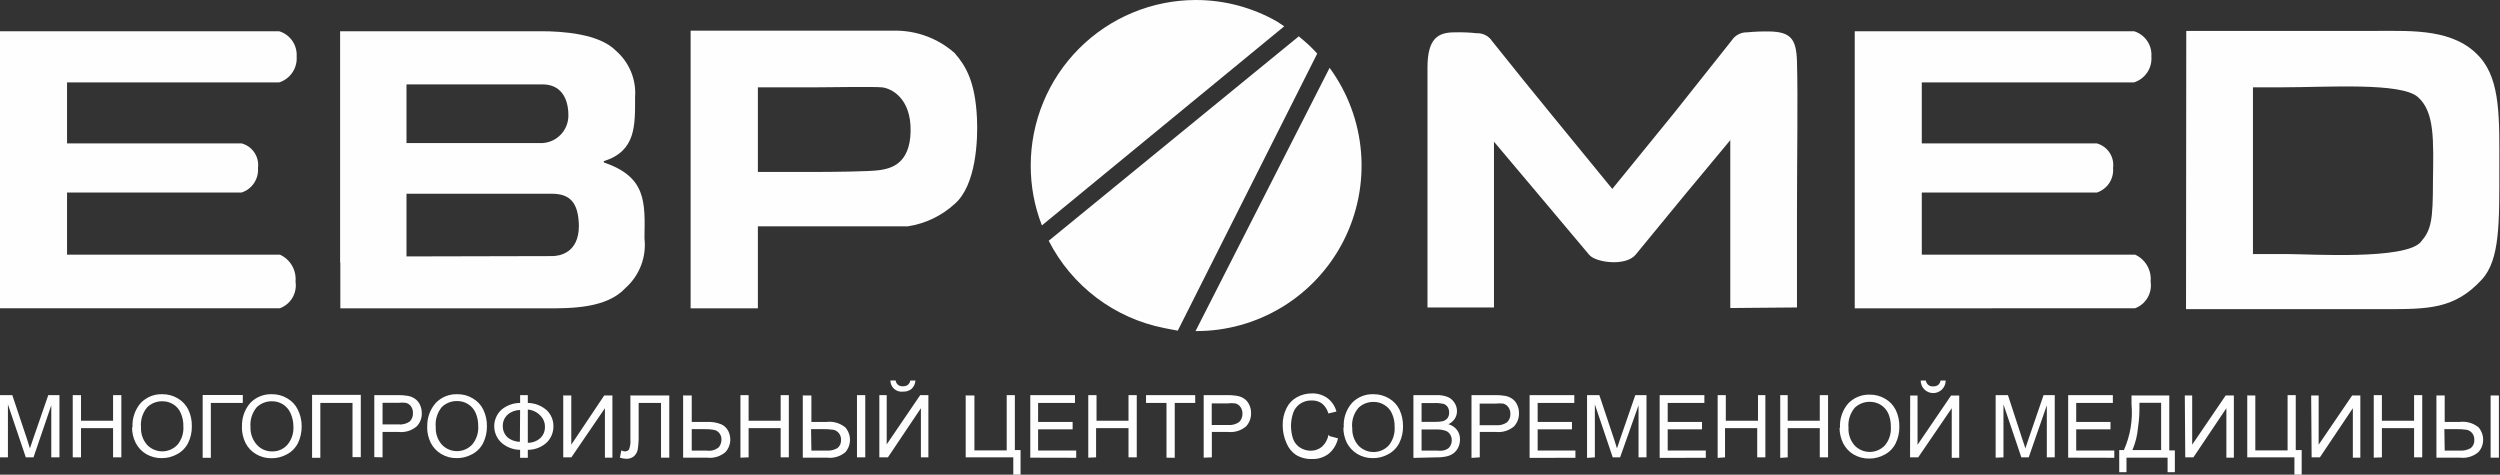 <svg width="158" height="30" viewBox="0 0 158 30" fill="none" xmlns="http://www.w3.org/2000/svg">
<rect x="0" y="0" width="158" height="30" fill="#333333" stroke="none"/>
<path fill-rule="evenodd" clip-rule="evenodd" d="M21.509 16.595V19.488C25.852 19.488 30.202 19.488 34.545 19.488C36.127 19.488 38.351 19.488 39.537 18.194C39.973 17.806 40.308 17.318 40.516 16.773C40.724 16.227 40.797 15.64 40.73 15.06C40.773 12.733 40.843 11.184 38.16 10.264V10.186C40.201 9.543 40.137 7.937 40.137 6.14C40.178 5.59 40.089 5.038 39.878 4.528C39.667 4.018 39.34 3.565 38.923 3.204C37.864 2.122 35.519 1.974 34.206 1.974H21.495V16.595H21.509ZM25.69 16.206V12.245H34.87C35.978 12.245 36.557 12.747 36.586 14.268C36.586 16.008 35.336 16.185 34.898 16.185L25.69 16.206ZM25.69 9.04V5.334H34.291C35.392 5.334 35.922 6.133 35.922 7.293C35.925 7.735 35.76 8.161 35.461 8.485C35.162 8.81 34.751 9.008 34.312 9.04H25.69Z" fill="#FEFEFE"/>
<path fill-rule="evenodd" clip-rule="evenodd" d="M47.898 19.488V14.303H57.381C58.483 14.134 59.51 13.642 60.333 12.889C61.696 11.714 61.809 8.842 61.745 7.484C61.639 5.157 61.039 4.167 60.333 3.353C59.269 2.412 57.89 1.907 56.47 1.938C52.198 1.938 47.919 1.938 43.647 1.938V19.488C45.059 19.488 46.485 19.488 47.926 19.488H47.898ZM47.898 10.894V5.518H51.683C52.283 5.518 55.157 5.468 55.722 5.518C56.287 5.567 57.586 6.161 57.551 8.291C57.515 10.42 56.23 10.653 55.595 10.752C54.959 10.851 52.283 10.866 51.633 10.866H47.884L47.898 10.894Z" fill="#FEFEFE"/>
<path fill-rule="evenodd" clip-rule="evenodd" d="M138.157 19.538H150.727C153.481 19.538 155.133 19.538 156.856 17.663C158.007 16.404 157.958 14.049 157.958 10.59C157.958 7.548 158.05 5.093 156.722 3.608C155.119 1.811 152.485 1.953 150.247 1.953H138.172L138.157 19.538ZM142.394 5.518H144.259C147.083 5.518 151.744 5.192 152.81 6.133C153.876 7.074 153.799 8.835 153.763 11.445C153.763 13.935 153.657 14.523 152.994 15.294C152.005 16.44 146.045 16.058 144.598 16.058H142.387V5.518H142.394Z" fill="#FEFEFE"/>
<path fill-rule="evenodd" clip-rule="evenodd" d="M134.937 19.481C135.27 19.357 135.549 19.121 135.727 18.814C135.906 18.508 135.974 18.148 135.919 17.798C135.953 17.446 135.877 17.093 135.701 16.787C135.525 16.482 135.258 16.239 134.937 16.093H121.457V12.167H132.529C132.849 12.06 133.123 11.848 133.308 11.566C133.492 11.283 133.576 10.947 133.546 10.611C133.591 10.271 133.511 9.927 133.321 9.642C133.131 9.357 132.845 9.151 132.515 9.062H121.457V5.206H134.874C135.213 5.097 135.506 4.877 135.705 4.58C135.904 4.284 135.997 3.928 135.968 3.572C135.993 3.221 135.899 2.872 135.7 2.581C135.501 2.291 135.21 2.077 134.874 1.974H117.22V19.488L134.937 19.481Z" fill="#FEFEFE"/>
<path fill-rule="evenodd" clip-rule="evenodd" d="M75.558 2.04461e-05C77.357 -0.004 79.126 0.462 80.691 1.351L81.164 1.662C78.544 3.82 69.202 11.488 65.848 14.246C65.378 13.04 65.139 11.757 65.142 10.462C65.142 7.692 66.238 5.035 68.191 3.074C70.143 1.113 72.793 0.008 75.558 2.04461e-05ZM82.068 2.285C82.294 2.469 82.52 2.66 82.732 2.858C82.944 3.056 83.078 3.204 83.248 3.388L74.435 20.896C74.385 20.896 73.623 20.74 73.58 20.733C72.026 20.427 70.561 19.771 69.296 18.815C68.032 17.859 67 16.629 66.279 15.216L82.097 2.285H82.068ZM84.031 4.287C85.175 5.849 85.862 7.698 86.018 9.629C86.173 11.559 85.79 13.495 84.912 15.221C84.033 16.946 82.693 18.393 81.041 19.4C79.39 20.407 77.491 20.935 75.558 20.924L84.031 4.287Z" fill="#FEFEFE"/>
<path fill-rule="evenodd" clip-rule="evenodd" d="M17.689 19.481C18.022 19.358 18.303 19.123 18.483 18.816C18.663 18.509 18.732 18.149 18.678 17.798C18.71 17.446 18.633 17.092 18.456 16.787C18.278 16.481 18.01 16.239 17.689 16.093H4.237V12.167H15.267C15.59 12.063 15.868 11.852 16.056 11.57C16.245 11.287 16.332 10.949 16.305 10.611C16.349 10.27 16.268 9.925 16.077 9.64C15.886 9.355 15.598 9.15 15.267 9.062H4.237V5.206H17.654C17.992 5.095 18.283 4.874 18.482 4.578C18.68 4.282 18.774 3.928 18.748 3.572C18.771 3.22 18.674 2.869 18.473 2.579C18.271 2.289 17.978 2.075 17.64 1.974H0V19.481H17.689Z" fill="#FEFEFE"/>
<path d="M0 28.904V24.971H0.777L1.709 27.758C1.794 28.012 1.857 28.21 1.892 28.338C1.935 28.196 2.005 27.984 2.104 27.708L3.051 24.971H3.757V28.904H3.241V25.614L2.118 28.904H1.631L0.501 25.558V28.904H0ZM4.597 28.904V24.971H5.12V26.59H7.146V24.971H7.669V28.904H7.146V27.057H5.12V28.904H4.597ZM8.375 26.994C8.345 26.436 8.532 25.888 8.897 25.466C9.072 25.284 9.283 25.141 9.517 25.046C9.75 24.951 10.001 24.906 10.253 24.914C10.598 24.908 10.938 24.999 11.235 25.176C11.521 25.341 11.751 25.587 11.899 25.883C12.055 26.212 12.133 26.573 12.124 26.937C12.132 27.307 12.05 27.674 11.884 28.005C11.729 28.31 11.482 28.557 11.178 28.713C10.886 28.873 10.558 28.956 10.225 28.953C9.875 28.96 9.531 28.869 9.229 28.691C8.948 28.522 8.72 28.277 8.573 27.984C8.421 27.681 8.343 27.347 8.347 27.008L8.375 26.994ZM8.912 26.994C8.889 27.402 9.026 27.802 9.293 28.111C9.416 28.242 9.565 28.347 9.73 28.418C9.895 28.489 10.073 28.526 10.253 28.526C10.433 28.526 10.611 28.489 10.776 28.418C10.941 28.347 11.09 28.242 11.214 28.111C11.484 27.785 11.618 27.367 11.588 26.944C11.597 26.657 11.541 26.372 11.425 26.11C11.331 25.882 11.168 25.689 10.959 25.558C10.748 25.424 10.503 25.356 10.253 25.36C9.901 25.356 9.561 25.491 9.307 25.735C9.161 25.909 9.05 26.11 8.982 26.328C8.915 26.545 8.89 26.774 8.912 27.001V26.994ZM12.809 24.963H15.345V25.466H13.325V28.932H12.809V24.963ZM15.295 26.987C15.267 26.431 15.454 25.886 15.818 25.466C15.992 25.284 16.204 25.141 16.437 25.046C16.671 24.951 16.922 24.906 17.174 24.914C17.519 24.907 17.859 24.998 18.155 25.176C18.442 25.339 18.674 25.586 18.819 25.883C18.984 26.212 19.068 26.576 19.066 26.944C19.07 27.314 18.988 27.68 18.826 28.012C18.67 28.316 18.423 28.564 18.12 28.72C17.828 28.88 17.5 28.963 17.166 28.96C16.819 28.968 16.476 28.877 16.178 28.698C15.893 28.532 15.662 28.286 15.514 27.991C15.366 27.687 15.288 27.353 15.288 27.015L15.295 26.987ZM15.832 26.987C15.814 27.403 15.961 27.81 16.241 28.118C16.363 28.251 16.512 28.356 16.678 28.427C16.843 28.498 17.022 28.532 17.202 28.529C17.382 28.533 17.562 28.498 17.728 28.426C17.893 28.354 18.042 28.246 18.162 28.111C18.434 27.786 18.571 27.368 18.543 26.944C18.543 26.656 18.48 26.371 18.36 26.11C18.26 25.883 18.095 25.691 17.887 25.558C17.676 25.424 17.43 25.355 17.18 25.36C16.826 25.356 16.484 25.49 16.227 25.735C16.081 25.909 15.97 26.11 15.903 26.328C15.835 26.545 15.811 26.774 15.832 27.001V26.987ZM19.723 24.956H22.802V28.89H22.279V25.466H20.245V28.932H19.723V24.971V24.956ZM23.656 28.89V24.971H25.139C25.337 24.966 25.536 24.98 25.732 25.013C25.907 25.034 26.074 25.097 26.219 25.197C26.357 25.291 26.467 25.421 26.537 25.572C26.617 25.74 26.658 25.924 26.657 26.11C26.662 26.264 26.636 26.419 26.58 26.563C26.524 26.708 26.44 26.84 26.332 26.951C26.174 27.084 25.99 27.184 25.792 27.244C25.595 27.303 25.387 27.322 25.181 27.298H24.178V28.904L23.656 28.89ZM24.178 26.824H25.188C25.438 26.847 25.688 26.782 25.894 26.64C25.963 26.571 26.017 26.488 26.052 26.396C26.088 26.305 26.104 26.207 26.099 26.11C26.105 25.959 26.063 25.81 25.979 25.685C25.899 25.572 25.781 25.492 25.647 25.459C25.488 25.438 25.326 25.438 25.167 25.459H24.178V26.873V26.824ZM27.003 26.98C26.981 26.425 27.173 25.882 27.54 25.466C27.715 25.284 27.926 25.141 28.159 25.046C28.393 24.951 28.644 24.906 28.895 24.914C29.241 24.907 29.581 24.998 29.877 25.176C30.165 25.339 30.396 25.586 30.541 25.883C30.7 26.211 30.779 26.572 30.774 26.937C30.778 27.307 30.696 27.673 30.534 28.005C30.378 28.309 30.131 28.557 29.828 28.713C29.536 28.873 29.207 28.956 28.874 28.953C28.527 28.961 28.184 28.87 27.886 28.691C27.601 28.525 27.37 28.279 27.222 27.984C27.073 27.68 26.996 27.346 26.996 27.008L27.003 26.98ZM27.54 26.98C27.517 27.387 27.654 27.788 27.921 28.097C28.044 28.228 28.193 28.333 28.358 28.404C28.524 28.475 28.701 28.512 28.881 28.512C29.061 28.512 29.239 28.475 29.404 28.404C29.57 28.333 29.718 28.228 29.842 28.097C30.114 27.772 30.251 27.354 30.223 26.93C30.229 26.643 30.173 26.359 30.061 26.095C29.961 25.869 29.796 25.677 29.587 25.544C29.377 25.41 29.131 25.341 28.881 25.346C28.527 25.342 28.185 25.476 27.928 25.72C27.781 25.897 27.671 26.101 27.604 26.321C27.538 26.541 27.516 26.772 27.54 27.001V26.98ZM32.871 25.466V24.971H33.358V25.466C33.795 25.471 34.215 25.632 34.545 25.919C34.684 26.05 34.795 26.209 34.869 26.385C34.943 26.562 34.98 26.753 34.975 26.944C34.977 27.133 34.942 27.321 34.87 27.496C34.798 27.671 34.693 27.829 34.559 27.963C34.232 28.265 33.803 28.432 33.358 28.43V28.932H32.871V28.43C32.447 28.425 32.037 28.272 31.713 27.998C31.563 27.865 31.442 27.702 31.36 27.519C31.277 27.336 31.235 27.138 31.235 26.937C31.235 26.736 31.277 26.538 31.36 26.355C31.442 26.172 31.563 26.009 31.713 25.876C32.041 25.611 32.45 25.466 32.871 25.466ZM33.358 25.911V27.984C33.65 27.988 33.932 27.882 34.149 27.687C34.245 27.596 34.32 27.486 34.37 27.364C34.419 27.242 34.443 27.111 34.439 26.98C34.443 26.849 34.42 26.718 34.371 26.596C34.322 26.475 34.249 26.364 34.156 26.272C33.949 26.046 33.664 25.907 33.358 25.883V25.911ZM32.871 25.911C32.584 25.913 32.306 26.015 32.087 26.201C31.987 26.292 31.907 26.404 31.853 26.528C31.799 26.653 31.773 26.787 31.777 26.923C31.774 27.054 31.798 27.185 31.848 27.307C31.898 27.428 31.972 27.538 32.066 27.63C32.288 27.817 32.568 27.919 32.857 27.92L32.871 25.911ZM35.632 24.992H36.105V28.104L38.188 24.992H38.704V28.925H38.231V25.798L36.112 28.904H35.597V24.971L35.632 24.992ZM39.869 24.992H42.298V28.925H41.776V25.466H40.363V27.489C40.37 27.792 40.351 28.095 40.307 28.394C40.277 28.567 40.19 28.724 40.06 28.84C39.928 28.946 39.763 29.001 39.594 28.996C39.452 28.992 39.312 28.968 39.177 28.925L39.269 28.465C39.337 28.501 39.411 28.523 39.488 28.529C39.539 28.532 39.591 28.521 39.638 28.499C39.685 28.477 39.725 28.443 39.756 28.401C39.832 28.201 39.861 27.985 39.841 27.772V24.971L39.869 24.992ZM43.195 24.992H43.718V26.668H44.657C44.98 26.647 45.303 26.7 45.603 26.824C45.786 26.913 45.935 27.06 46.027 27.241C46.11 27.408 46.154 27.592 46.154 27.779C46.156 28.075 46.045 28.361 45.843 28.578C45.684 28.713 45.499 28.813 45.3 28.873C45.101 28.932 44.891 28.95 44.685 28.925H43.174V24.971L43.195 24.992ZM43.718 28.479H44.664C44.797 28.498 44.933 28.49 45.063 28.455C45.193 28.419 45.314 28.358 45.419 28.274C45.536 28.136 45.599 27.96 45.596 27.779C45.601 27.636 45.556 27.496 45.469 27.383C45.387 27.271 45.266 27.196 45.13 27.171C44.897 27.129 44.66 27.113 44.424 27.121H43.718V28.479ZM46.796 28.925V24.971H47.312V26.59H49.338V24.971H49.854V28.904H49.338V27.057H47.312V28.904L46.796 28.925ZM50.758 24.992H51.28V26.668H52.212C52.426 26.639 52.644 26.655 52.851 26.713C53.059 26.771 53.252 26.872 53.42 27.008C53.613 27.225 53.719 27.506 53.719 27.797C53.719 28.087 53.613 28.368 53.42 28.585C53.261 28.717 53.077 28.815 52.879 28.873C52.681 28.932 52.474 28.949 52.269 28.925H50.737V24.971L50.758 24.992ZM51.28 28.479H52.227C52.473 28.498 52.719 28.441 52.933 28.317C53.01 28.253 53.07 28.171 53.108 28.078C53.146 27.986 53.161 27.886 53.152 27.786C53.157 27.637 53.11 27.492 53.017 27.376C52.931 27.266 52.808 27.191 52.672 27.163C52.438 27.128 52.202 27.114 51.965 27.121H51.259L51.28 28.479ZM54.161 24.971H54.684V28.904H54.161V24.971ZM55.574 24.971H56.04V28.083L58.158 24.971H58.674V28.904H58.201V25.798L56.117 28.904H55.574V24.971ZM57.53 24.051H57.855C57.844 24.25 57.758 24.437 57.614 24.575C57.459 24.699 57.263 24.761 57.064 24.751C56.964 24.763 56.863 24.754 56.767 24.724C56.672 24.694 56.584 24.644 56.509 24.577C56.434 24.51 56.374 24.428 56.333 24.336C56.293 24.244 56.272 24.144 56.273 24.044H56.605C56.617 24.151 56.67 24.25 56.753 24.32C56.837 24.387 56.943 24.42 57.05 24.412C57.168 24.421 57.285 24.389 57.382 24.32C57.46 24.25 57.512 24.155 57.53 24.051ZM61.06 24.992H61.583V28.465H63.624V24.971H64.139V28.444H64.499V30H64.04V28.904H61.032V24.971L61.06 24.992ZM65.114 28.925V24.971H67.938V25.466H65.608V26.668H67.79V27.135H65.608V28.472H68.016V28.932L65.114 28.925ZM68.779 28.925V24.971H69.301V26.59H71.321V24.971H71.843V28.904H71.321V27.057H69.273V28.904L68.779 28.925ZM73.722 28.925V25.466H72.429V24.971H75.537V25.466H74.244V28.932L73.722 28.925ZM76.073 28.925V24.971H77.549C77.75 24.966 77.951 24.98 78.149 25.013C78.323 25.036 78.49 25.099 78.636 25.197C78.772 25.292 78.879 25.421 78.947 25.572C79.031 25.738 79.072 25.923 79.067 26.11C79.076 26.421 78.961 26.723 78.749 26.951C78.591 27.084 78.407 27.183 78.209 27.243C78.012 27.302 77.804 27.321 77.598 27.298H76.589V28.904L76.073 28.925ZM76.589 26.859H77.606C77.855 26.883 78.105 26.818 78.312 26.675C78.382 26.607 78.437 26.524 78.473 26.433C78.51 26.341 78.527 26.243 78.523 26.145C78.528 25.993 78.483 25.845 78.396 25.72C78.319 25.608 78.204 25.528 78.072 25.494C77.91 25.473 77.746 25.473 77.584 25.494H76.582V26.909L76.589 26.859ZM84.046 27.567L84.561 27.701C84.48 28.083 84.274 28.427 83.975 28.677C83.679 28.902 83.315 29.019 82.944 29.01C82.583 29.026 82.225 28.938 81.913 28.755C81.64 28.572 81.429 28.31 81.306 28.005C81.147 27.651 81.065 27.268 81.066 26.881C81.057 26.511 81.137 26.145 81.299 25.812C81.442 25.514 81.674 25.267 81.962 25.105C82.254 24.943 82.582 24.86 82.916 24.864C83.27 24.852 83.618 24.959 83.904 25.169C84.179 25.379 84.375 25.675 84.462 26.01L83.954 26.131C83.888 25.888 83.75 25.671 83.558 25.508C83.368 25.37 83.137 25.3 82.902 25.31C82.635 25.299 82.372 25.376 82.153 25.529C81.951 25.671 81.8 25.875 81.722 26.11C81.548 26.638 81.548 27.208 81.722 27.736C81.806 27.968 81.965 28.165 82.174 28.295C82.375 28.421 82.608 28.487 82.845 28.486C83.103 28.486 83.353 28.396 83.551 28.232C83.765 28.033 83.909 27.77 83.961 27.482L84.046 27.567ZM84.928 27.036C84.905 26.753 84.939 26.468 85.027 26.199C85.116 25.929 85.257 25.68 85.444 25.466C85.618 25.283 85.829 25.14 86.063 25.044C86.296 24.949 86.547 24.905 86.799 24.914C87.144 24.909 87.484 25 87.781 25.176C88.067 25.341 88.298 25.587 88.445 25.883C88.598 26.213 88.675 26.573 88.671 26.937C88.678 27.307 88.596 27.674 88.431 28.005C88.275 28.309 88.028 28.557 87.725 28.713C87.433 28.875 87.105 28.957 86.771 28.953C86.424 28.96 86.081 28.869 85.783 28.691C85.501 28.521 85.271 28.276 85.119 27.984C84.972 27.68 84.898 27.346 84.9 27.008L84.928 27.036ZM85.465 27.036C85.443 27.444 85.579 27.845 85.846 28.154C85.97 28.285 86.118 28.389 86.284 28.46C86.449 28.532 86.627 28.569 86.807 28.569C86.986 28.569 87.164 28.532 87.329 28.46C87.495 28.389 87.644 28.285 87.767 28.154C88.034 27.826 88.168 27.409 88.141 26.987C88.15 26.7 88.095 26.414 87.979 26.152C87.883 25.922 87.718 25.729 87.506 25.6C87.296 25.465 87.049 25.395 86.799 25.402C86.447 25.397 86.107 25.532 85.853 25.777C85.706 25.95 85.594 26.152 85.526 26.37C85.458 26.587 85.435 26.816 85.458 27.043L85.465 27.036ZM89.328 28.939V24.971H90.796C91.037 24.963 91.277 25.004 91.502 25.091C91.678 25.167 91.826 25.296 91.926 25.459C92.027 25.614 92.081 25.796 92.082 25.982C92.082 26.15 92.036 26.314 91.947 26.456C91.847 26.611 91.705 26.733 91.538 26.81C91.753 26.868 91.944 26.994 92.082 27.171C92.209 27.342 92.276 27.551 92.272 27.765C92.274 27.943 92.236 28.12 92.159 28.281C92.092 28.422 91.993 28.546 91.87 28.642C91.741 28.737 91.595 28.804 91.439 28.84C91.233 28.886 91.022 28.908 90.81 28.904L89.328 28.939ZM89.843 26.661H90.697C90.863 26.667 91.029 26.653 91.192 26.619C91.308 26.584 91.412 26.515 91.488 26.421C91.556 26.318 91.591 26.197 91.587 26.074C91.59 25.952 91.558 25.832 91.495 25.727C91.431 25.631 91.337 25.559 91.227 25.522C91.03 25.481 90.828 25.464 90.627 25.473H89.843V26.661ZM89.843 28.479H90.825C90.942 28.49 91.06 28.49 91.178 28.479C91.282 28.463 91.383 28.427 91.474 28.373C91.561 28.322 91.629 28.245 91.672 28.154C91.727 28.052 91.754 27.937 91.75 27.821C91.754 27.685 91.715 27.551 91.637 27.439C91.564 27.328 91.454 27.247 91.326 27.213C91.141 27.158 90.947 27.134 90.754 27.142H89.843V28.5V28.479ZM92.999 28.939V24.971H94.482C94.683 24.966 94.884 24.98 95.083 25.013C95.255 25.035 95.42 25.098 95.563 25.197C95.702 25.289 95.812 25.419 95.88 25.572C95.961 25.74 96.002 25.924 96.001 26.11C96.009 26.421 95.895 26.723 95.683 26.951C95.524 27.084 95.341 27.183 95.143 27.243C94.945 27.302 94.737 27.321 94.532 27.298H93.522V28.904L92.999 28.939ZM93.522 26.873H94.539C94.788 26.897 95.039 26.832 95.245 26.689C95.315 26.621 95.37 26.538 95.407 26.447C95.443 26.355 95.46 26.257 95.457 26.159C95.461 26.008 95.416 25.859 95.33 25.735C95.251 25.624 95.136 25.544 95.005 25.508C94.843 25.488 94.68 25.488 94.518 25.508H93.515V26.923L93.522 26.873ZM96.671 28.939V24.971H99.496V25.466H97.18V26.668H99.348V27.135H97.18V28.472H99.567V28.932L96.671 28.939ZM100.301 28.939V24.971H101.078L102.01 27.758C102.095 28.012 102.158 28.21 102.193 28.338C102.236 28.196 102.306 27.984 102.405 27.708L103.352 24.971H104.058V28.904H103.556V25.614L102.391 28.904H101.925L100.795 25.558V28.904L100.301 28.939ZM104.891 28.939V24.971H107.716V25.466H105.399V26.668H107.567V27.135H105.399V28.472H107.807V28.932L104.891 28.939ZM108.556 28.939V24.971H109.071V26.59H111.105V24.971H111.571V28.904H111.056V27.057H109.022V28.904L108.556 28.939ZM112.51 28.939V24.971H112.983V26.59H115.01V24.971H115.533V28.904H115.01V27.057H112.983V28.904L112.51 28.939ZM116.288 27.029C116.256 26.469 116.444 25.918 116.811 25.494C116.986 25.312 117.197 25.169 117.43 25.074C117.664 24.979 117.915 24.934 118.167 24.942C118.512 24.936 118.852 25.027 119.148 25.204C119.434 25.369 119.665 25.615 119.812 25.911C119.968 26.24 120.046 26.601 120.038 26.965C120.045 27.336 119.963 27.702 119.798 28.034C119.643 28.338 119.396 28.586 119.092 28.741C118.8 28.901 118.471 28.984 118.138 28.981C117.789 28.988 117.444 28.897 117.143 28.72C116.861 28.551 116.634 28.305 116.486 28.012C116.337 27.708 116.26 27.375 116.26 27.036L116.288 27.029ZM116.825 27.029C116.803 27.437 116.939 27.838 117.206 28.147C117.33 28.278 117.478 28.382 117.644 28.453C117.809 28.525 117.987 28.562 118.167 28.562C118.346 28.562 118.524 28.525 118.689 28.453C118.855 28.382 119.003 28.278 119.127 28.147C119.397 27.821 119.532 27.402 119.501 26.98C119.509 26.693 119.456 26.409 119.346 26.145C119.246 25.918 119.081 25.726 118.873 25.593C118.661 25.46 118.416 25.391 118.167 25.395C117.814 25.391 117.475 25.526 117.22 25.77C117.074 25.944 116.964 26.146 116.896 26.363C116.828 26.581 116.804 26.809 116.825 27.036V27.029ZM120.723 24.999H121.189V28.111L123.307 24.999H123.823V28.932H123.35V25.798L121.231 28.904H120.716L120.723 24.999ZM122.643 24.051H122.968C122.968 24.261 122.885 24.463 122.737 24.611C122.588 24.76 122.387 24.843 122.177 24.843C121.968 24.843 121.767 24.76 121.618 24.611C121.47 24.463 121.387 24.261 121.387 24.051H121.711C121.729 24.159 121.784 24.256 121.867 24.327C121.95 24.394 122.056 24.427 122.163 24.419C122.281 24.428 122.399 24.396 122.495 24.327C122.575 24.255 122.627 24.157 122.643 24.051ZM126.125 28.925V24.971H126.902L127.812 27.758C127.904 28.012 127.961 28.21 128.003 28.338C128.046 28.196 128.116 27.984 128.215 27.708L129.154 24.971H129.86V28.904H129.359V25.614L128.215 28.904H127.749L126.619 25.558V28.904L126.125 28.925ZM130.708 28.925V24.971H133.532V25.466H131.216V26.668H133.384V27.135H131.216V28.472H133.624V28.932L130.708 28.925ZM134.712 24.992H137.098V28.465H137.451V29.844H136.992V28.925H134.394V29.844H133.935V28.444H134.231C134.635 27.536 134.8 26.54 134.712 25.551V24.971V24.992ZM136.583 25.459H135.213V25.657C135.213 25.989 135.213 26.449 135.121 27.029C135.08 27.517 134.961 27.994 134.768 28.444H136.583V25.466V25.459ZM138.08 24.992H138.546V28.104L140.664 24.992H141.18V28.925H140.707V25.798L138.624 28.904H138.108L138.08 24.992ZM142.013 24.992H142.536V28.465H144.576V24.971H145.092V28.444H145.466V30H145.007V28.904H142.027V24.971L142.013 24.992ZM146.066 24.992H146.539V28.104L148.658 24.992H149.173V28.925H148.7V25.798L146.617 28.904H146.095L146.066 24.992ZM150.021 28.925V24.971H150.536V26.59H152.57V24.971H153.085V28.904H152.57V27.057H150.536V28.904L150.021 28.925ZM153.982 24.992H154.505V26.668H155.437C155.651 26.639 155.868 26.655 156.076 26.713C156.283 26.771 156.477 26.872 156.644 27.008C156.832 27.224 156.935 27.5 156.934 27.786C156.938 28.083 156.827 28.37 156.623 28.585C156.464 28.717 156.28 28.815 156.082 28.873C155.885 28.932 155.677 28.949 155.472 28.925H153.982V24.971V24.992ZM154.505 28.479H155.451C155.697 28.498 155.944 28.441 156.157 28.317C156.234 28.253 156.294 28.171 156.332 28.078C156.37 27.986 156.385 27.886 156.376 27.786C156.382 27.637 156.334 27.492 156.242 27.376C156.155 27.266 156.033 27.191 155.896 27.163C155.662 27.128 155.426 27.114 155.19 27.121H154.484L154.505 28.479ZM157.407 24.992H157.93V28.925H157.407V24.992Z" fill="#FEFEFE"/>
<path fill-rule="evenodd" clip-rule="evenodd" d="M113.569 19.431C113.569 18.335 113.569 15.315 113.569 13.511C113.569 10.03 113.633 6.112 113.569 3.883C113.527 2.469 113.181 2.016 111.832 1.988C111.361 1.979 110.889 1.998 110.42 2.044C110.229 2.038 110.04 2.081 109.871 2.169C109.701 2.257 109.557 2.387 109.452 2.546L105.823 7.116L101.897 11.94C99.256 8.694 96.89 5.857 94.299 2.596C94.195 2.438 94.054 2.31 93.887 2.223C93.72 2.137 93.533 2.094 93.345 2.101C92.876 2.051 92.404 2.032 91.933 2.044C90.881 2.044 90.224 2.426 90.217 4.251C90.217 6.479 90.217 10.087 90.217 13.56C90.217 15.371 90.217 18.335 90.217 19.431H94.419V8.955L97.293 12.365L100.428 16.093C100.816 16.595 102.751 16.857 103.373 16.093C105.322 13.702 107.447 11.141 109.354 8.856V19.467L113.569 19.431Z" fill="#FEFEFE"/>
</svg>
